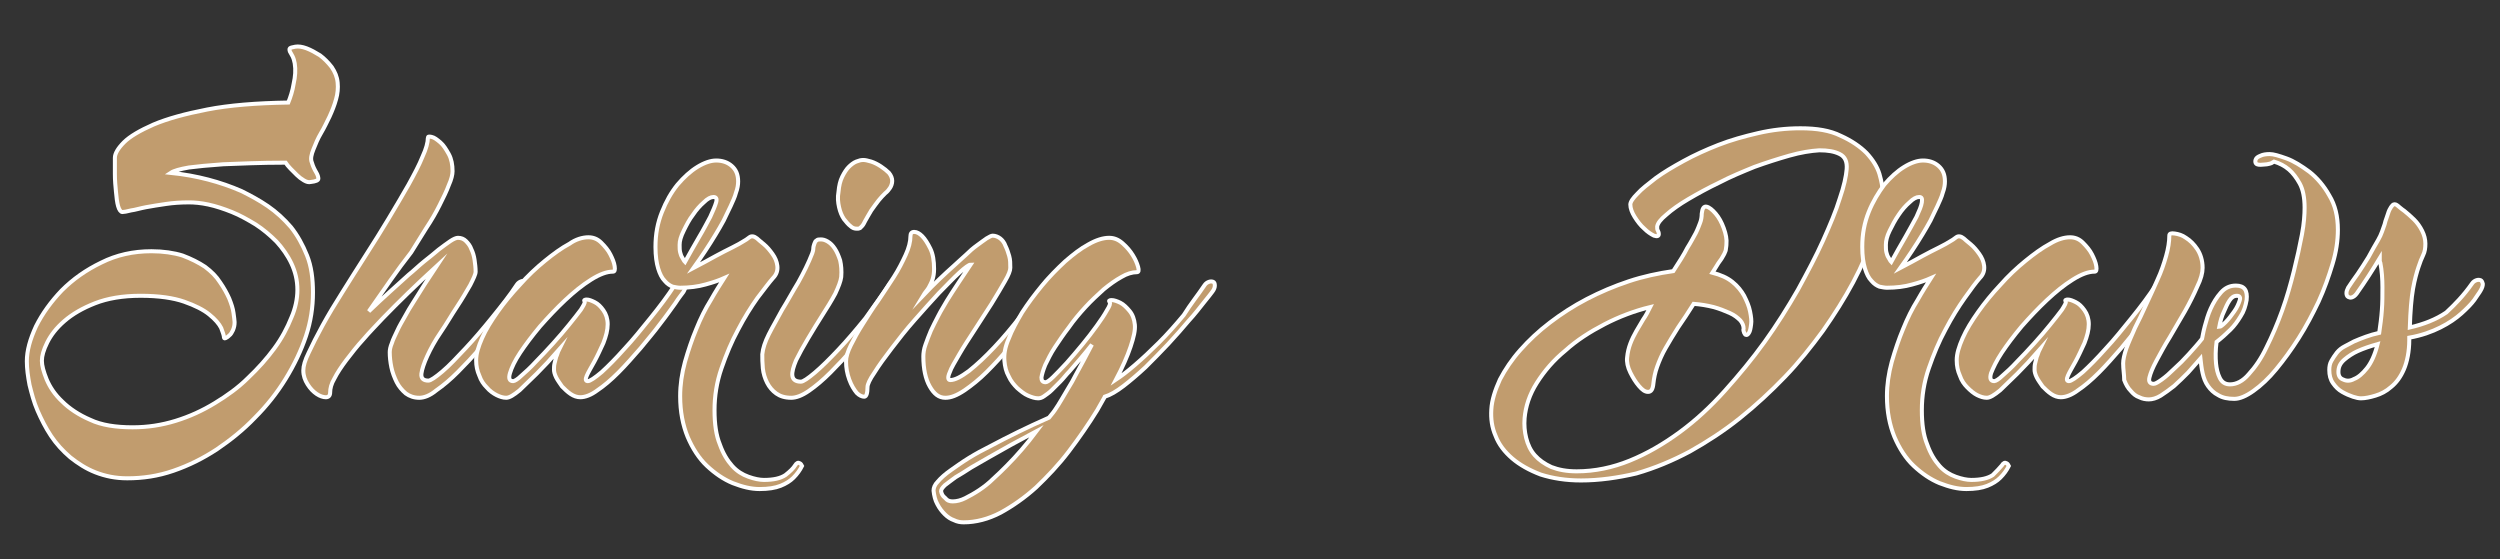 <!--<?xml version="1.0" encoding="utf-8"?>-->
<!-- Generator: Adobe Illustrator 19.0.0, SVG Export Plug-In . SVG Version: 6.00 Build 0)  -->
<svg version="1.1" id="logo"
	xmlns="http://www.w3.org/2000/svg"
	xmlns:xlink="http://www.w3.org/1999/xlink" x="0px" y="0px"
	viewBox="0 0 465.7 104.2" style="enable-background:new 0 0 465.7 104.2;"
	xml:space="preserve">


	<rect x="0" y="0" width="465.7" height="104.2" fill="#333333" stroke="none"/>


	<style type="text/css">
		.st0{fill:#C19C6E;stroke:#FFFFFF;stroke-width:0.75;stroke-miterlimit:10;}
	</style>


	<path id="XMLID_4_" class="st0" d="M55.4,54c0-1.8-0.4-3.4-1.1-4.9s-1.7-2.9-2.8-4.1c-1.2-1.2-2.5-2.3-3.9-3.2
		c-1.5-0.9-2.9-1.7-4.4-2.3c-1.5-0.6-3-1.1-4.4-1.4c-1.4-0.3-2.6-0.4-3.6-0.4c-1.5,0-3,0.1-4.3,0.3c-1.4,0.2-2.6,0.4-3.7,0.6
		c-1.1,0.2-2,0.5-2.8,0.6c-0.8,0.2-1.3,0.3-1.6,0.3c-0.3,0-0.6-0.4-0.8-1.1c-0.2-0.7-0.3-1.6-0.4-2.7c-0.1-1-0.2-2.1-0.2-3.3
		c0-1.2,0-2.2,0-3c0-0.8,0.6-1.8,1.7-2.9c1.1-1.1,3-2.2,5.5-3.3c2.6-1.1,5.9-2,10-2.8s9.1-1.2,15.1-1.3c0.4-1,0.8-2.2,1-3.5
		c0.3-1.3,0.4-2.6,0.2-3.8c-0.1-0.5-0.2-0.9-0.4-1.3c-0.2-0.4-0.4-0.7-0.5-0.9c-0.1-0.3-0.1-0.5,0-0.6c0.1-0.1,0.4-0.2,1-0.3
		c0.6-0.1,1.3,0,2.1,0.3c0.8,0.3,1.7,0.8,2.5,1.3c0.8,0.6,1.5,1.3,2.2,2.2c0.6,0.9,1,1.8,1.1,2.9c0.1,1,0,2.1-0.3,3.1
		c-0.3,1.1-0.7,2.1-1.2,3.2c-0.5,1-1,2.1-1.6,3.1c-0.6,1-1,2-1.4,3c-0.4,1-0.6,1.8-0.3,2.5c0.2,0.7,0.5,1.3,0.8,1.8
		c0.3,0.5,0.4,0.9,0.4,1.2c0,0.3-0.5,0.5-1.4,0.6c-0.4,0.1-0.8,0-1.3-0.3c-0.5-0.3-0.9-0.6-1.3-1c-0.4-0.4-0.8-0.8-1.2-1.2
		c-0.4-0.4-0.7-0.8-0.9-1.1c-4.9,0-8.7,0.2-11.6,0.3c-2.8,0.2-4.9,0.4-6.4,0.6c-1.7,0.3-2.8,0.6-3.4,1c4.9,0.5,9.3,1.7,13.2,3.4
		c1.6,0.8,3.3,1.7,4.9,2.8c1.6,1.1,3,2.4,4.3,3.9c1.2,1.5,2.2,3.3,3,5.3c0.8,2,1.1,4.3,1.1,6.9c0,2.7-0.4,5.4-1.3,8.1
		c-0.9,2.7-2.2,5.4-3.8,8c-1.6,2.6-3.5,5-5.7,7.2c-2.2,2.3-4.6,4.2-7.1,5.9c-2.6,1.7-5.2,3-8.1,4s-5.7,1.4-8.6,1.4
		c-2.2,0-4.1-0.4-5.9-1.1s-3.3-1.7-4.7-2.8c-1.4-1.2-2.6-2.5-3.6-4c-1-1.5-1.8-3.1-2.5-4.7c-0.7-1.6-1.1-3.2-1.5-4.8
		c-0.3-1.6-0.5-3-0.5-4.4c0-2,0.6-4.1,1.7-6.5c1.2-2.4,2.8-4.6,4.8-6.7c2.1-2.1,4.5-3.8,7.4-5.2c2.8-1.4,5.9-2.1,9.3-2.1
		c2.2,0,4.2,0.3,5.8,0.8c1.6,0.6,3,1.3,4.2,2.1c1.2,0.9,2.1,1.8,2.8,2.9c0.7,1,1.3,2.1,1.7,3c0.4,1,0.7,1.9,0.8,2.7
		c0.1,0.8,0.2,1.4,0.2,1.7c0,0.6-0.1,1-0.3,1.5c-0.2,0.4-0.4,0.8-0.7,1c-0.3,0.3-0.5,0.4-0.7,0.5c-0.2,0.1-0.3,0-0.3-0.3
		c0-0.2-0.2-0.8-0.5-1.6c-0.4-0.8-1.1-1.6-2.2-2.5c-1.1-0.9-2.7-1.7-4.7-2.4c-2-0.7-4.7-1.1-8.1-1.1s-6.2,0.5-8.5,1.4
		c-2.3,0.9-4.2,2-5.7,3.3c-1.5,1.3-2.5,2.6-3.2,4c-0.7,1.4-1,2.5-1,3.4c0,0.9,0.3,2,0.9,3.5c0.6,1.4,1.5,2.8,2.9,4.1
		c1.3,1.3,3.1,2.5,5.2,3.4c2.1,1,4.8,1.4,7.9,1.4c2.8,0,5.4-0.4,8-1.2c2.6-0.8,5-1.9,7.3-3.3c2.3-1.4,4.4-2.9,6.2-4.7
		c1.9-1.8,3.5-3.6,4.9-5.5c1.4-1.9,2.4-3.8,3.2-5.8C55,57.5,55.4,55.7,55.4,54z"/>
		<path id="XMLID_6_" class="st0" d="M78.1,74.1c-1,0-1.8-0.3-2.5-0.8c-0.7-0.6-1.3-1.3-1.7-2.1c-0.4-0.8-0.8-1.8-1-2.8
			c-0.2-1-0.3-1.9-0.3-2.8c0-0.4,0.1-1,0.4-1.7c0.2-0.7,0.6-1.4,1-2.3s0.9-1.7,1.4-2.6c0.5-0.9,1-1.8,1.6-2.7c1.3-2.1,2.7-4.3,4.3-6.7
			c-3.7,3.4-7,6.6-10,9.7c-1.2,1.3-2.5,2.6-3.6,3.9c-1.2,1.3-2.2,2.6-3.2,3.9c-0.9,1.2-1.7,2.4-2.2,3.4c-0.6,1-0.8,1.9-0.8,2.6
			c0,0.6-0.3,0.9-0.8,0.9c-0.5,0-1.1-0.2-1.7-0.6c-0.6-0.4-1.2-1-1.7-1.8c-0.5-0.8-0.8-1.6-0.8-2.6c0-0.8,0.3-1.9,1-3.3
			c0.7-1.5,1.5-3.1,2.6-5.1s2.3-4,3.7-6.2c1.4-2.2,2.8-4.5,4.3-6.8c1.5-2.3,2.9-4.6,4.3-6.9c1.4-2.3,2.6-4.4,3.7-6.3
			c1.1-2,2-3.7,2.6-5.2c0.7-1.5,1-2.7,1-3.5c0-0.3,0.2-0.3,0.7-0.2c0.5,0.1,1,0.5,1.6,1s1.1,1.3,1.6,2.2c0.5,0.9,0.7,2,0.7,3.2
			c0,0.6-0.2,1.5-0.7,2.6c-0.4,1.1-1,2.3-1.7,3.7c-0.7,1.4-1.5,2.8-2.5,4.3c-0.9,1.5-1.9,3-2.8,4.5C74,50.3,71.5,54,68.7,58
			c2.7-2.6,5.2-4.8,7.4-6.8c1-0.8,1.9-1.7,2.9-2.5c1-0.8,1.9-1.5,2.7-2.2c0.8-0.6,1.6-1.2,2.2-1.6c0.6-0.4,1.1-0.6,1.4-0.6
			c0.6,0,1.1,0.2,1.5,0.6c0.4,0.4,0.8,0.9,1,1.5c0.3,0.6,0.5,1.3,0.6,2c0.1,0.7,0.2,1.5,0.2,2.2c0,0.5-0.4,1.3-1,2.5
			c-0.7,1.2-1.5,2.6-2.5,4.1c-1,1.5-1.9,3.1-3,4.7s-1.9,3.1-2.5,4.4c-0.6,1.3-1,2.5-1.1,3.3c-0.1,0.9,0.4,1.3,1.3,1.3
			c0.4,0,1.3-0.6,2.6-1.7c1.3-1.1,2.7-2.6,4.3-4.3c1.6-1.7,3.3-3.7,5-5.8c1.7-2.1,3.3-4.1,4.6-6.1c0.2-0.3,0.5-0.5,0.8-0.6
			c0.3-0.1,0.5-0.1,0.7,0c0.2,0.1,0.3,0.3,0.3,0.7c0,0.3-0.1,0.7-0.4,1.2c-0.2,0.3-0.7,1-1.5,2.1c-0.8,1.1-1.8,2.4-2.9,3.8
			c-1.2,1.5-2.4,3-3.8,4.6c-1.4,1.6-2.8,3.1-4.2,4.5c-1.4,1.4-2.7,2.5-4,3.4C80.1,73.7,79,74.1,78.1,74.1z"/>
			<path id="XMLID_8_" class="st0" d="M109.6,44.2c0.9,0,1.7,0.3,2.4,1c0.7,0.7,1.3,1.4,1.7,2.2c0.4,0.8,0.7,1.5,0.8,2.2
				c0.1,0.7,0,1-0.3,1c-1.2,0-2.5,0.5-4.1,1.5c-1.6,1-3.2,2.3-4.8,3.8c-1.6,1.5-3.2,3.2-4.7,4.9c-1.5,1.8-2.7,3.4-3.7,4.9
				c-1,1.5-1.6,2.8-1.9,3.8c-0.3,1-0.1,1.5,0.6,1.5c0.2,0,0.8-0.3,1.5-1c0.8-0.7,1.7-1.5,2.7-2.6c1-1,2.1-2.2,3.2-3.4
				c1.1-1.2,2.1-2.4,3-3.5s1.6-2,2.2-2.8c0.5-0.8,0.8-1.3,0.7-1.5c-0.2-0.3,0-0.4,0.4-0.4s0.9,0.2,1.5,0.5c0.6,0.3,1.1,0.8,1.6,1.5
				c0.5,0.7,0.8,1.6,0.8,2.6c0,1.1-0.3,2.2-0.8,3.5c-0.6,1.3-1.1,2.4-1.7,3.5c-0.6,1.1-1.1,1.9-1.4,2.6c-0.3,0.7-0.2,1,0.2,1
				s1.3-0.6,2.6-1.7c1.2-1.1,2.6-2.5,4.2-4.3c1.6-1.7,3.2-3.7,4.9-5.8c1.7-2.1,3.2-4.1,4.5-6.1c0.2-0.3,0.5-0.5,0.8-0.6
				c0.3-0.1,0.5-0.1,0.8,0c0.2,0.1,0.3,0.3,0.4,0.7c0,0.3-0.1,0.7-0.4,1.2c-0.2,0.3-0.8,1-1.5,2.1c-0.8,1.1-1.7,2.4-2.8,3.8
				c-1.1,1.5-2.4,3-3.7,4.6c-1.4,1.6-2.7,3.1-4.1,4.5c-1.4,1.4-2.7,2.5-3.9,3.3c-1.2,0.9-2.3,1.3-3.2,1.3c-0.6,0-1.2-0.2-1.8-0.6
				c-0.6-0.4-1.1-0.9-1.6-1.4c-0.4-0.6-0.8-1.1-1.1-1.7c-0.3-0.6-0.4-1.1-0.4-1.4c0-0.4,0-0.8,0.1-1.2c0.1-0.4,0.2-0.8,0.3-1.2
				c0.2-0.4,0.3-0.9,0.5-1.3c-1.4,1.6-2.8,3.1-4.1,4.4c-1.1,1.1-2.2,2.1-3.2,3.1c-1.1,0.9-1.9,1.4-2.5,1.4c-0.6,0-1.2-0.2-1.8-0.5
				c-0.6-0.3-1.3-0.8-1.8-1.4c-0.6-0.6-1.1-1.3-1.4-2.2c-0.4-0.9-0.6-1.8-0.6-2.9c0-1.2,0.4-2.5,1.1-4.1c0.7-1.6,1.7-3.2,2.9-4.9
				c1.2-1.7,2.6-3.4,4.1-5c1.5-1.7,3.1-3.2,4.7-4.5c1.6-1.3,3.1-2.4,4.6-3.2C107.2,44.6,108.5,44.2,109.6,44.2z"/>
				<path id="XMLID_10_" class="st0" d="M148.1,86.7c0.3-0.5,0.6-0.6,0.9-0.4c0.2,0.1,0.3,0.3,0.4,0.5c-0.4,0.8-0.9,1.5-1.6,2.2
					c-0.6,0.6-1.4,1.1-2.4,1.5s-2.3,0.6-3.9,0.6c-1.6,0-3.2-0.4-5-1.1c-1.7-0.7-3.3-1.8-4.8-3.2c-1.5-1.4-2.7-3.3-3.6-5.4
					c-0.9-2.2-1.4-4.7-1.4-7.6c0-2.1,0.3-4.2,0.9-6.4c0.6-2.1,1.3-4.2,2.1-6.1c0.8-2,1.7-3.8,2.7-5.4c0.9-1.6,1.8-3,2.5-4.1
					c-0.9,0.4-2,0.8-3.5,1.2c-1.4,0.4-3,0.6-4.7,0.6c-0.4,0-0.9-0.1-1.4-0.2c-0.5-0.2-1-0.5-1.5-1.1c-0.5-0.5-0.9-1.3-1.2-2.3
					c-0.3-1-0.5-2.3-0.5-4c0-2.4,0.4-4.5,1.2-6.5c0.8-2,1.7-3.6,2.9-5.1c1.2-1.4,2.4-2.5,3.7-3.3c1.3-0.8,2.5-1.2,3.5-1.2
					c1.1,0,2.1,0.3,2.9,1c0.8,0.7,1.2,1.6,1.2,2.9c0,0.6-0.1,1.3-0.4,2.1c-0.2,0.8-0.6,1.6-1,2.5c-0.4,0.9-0.9,1.8-1.3,2.7
					c-0.5,0.9-1,1.8-1.5,2.6c-1.2,2-2.6,4.1-4.1,6.2c1.5-0.8,2.9-1.5,4.1-2.2c1.1-0.6,2.1-1.1,3.1-1.6c1-0.5,1.7-0.9,2-1.1
					c0.4-0.2,0.8-0.5,1.2-0.8c0.4-0.3,0.9-0.2,1.4,0.2c0.2,0.2,0.7,0.6,1.3,1.1c0.6,0.5,1.1,1.1,1.6,1.8c0.5,0.7,0.8,1.4,0.9,2.2
					c0.1,0.8-0.1,1.6-0.8,2.3c-0.7,0.8-1.6,2-2.9,3.7c-1.2,1.7-2.4,3.6-3.6,5.9c-1.2,2.2-2.2,4.6-3.1,7.2c-0.9,2.6-1.3,5.2-1.3,7.8
					s0.3,4.7,1,6.4c0.6,1.7,1.4,3,2.3,4c0.9,1,1.9,1.6,3,2c1.1,0.4,2.1,0.6,2.9,0.6c1.8,0,3.1-0.3,4-0.9
					C147.2,87.8,147.8,87.2,148.1,86.7z M126.6,45.6c0,0.6,0,1,0.1,1.4c0.1,0.4,0.2,0.7,0.4,1c0.2,0.3,0.3,0.6,0.5,0.8
					c0.9-1.6,1.7-3.1,2.6-4.6s1.5-2.7,2.1-3.8c0.5-1.1,0.9-2,1.1-2.7c0.2-0.7,0-1-0.5-1c-0.5,0-1.1,0.3-1.8,1c-0.7,0.6-1.4,1.4-2,2.3
					c-0.7,0.9-1.2,1.9-1.7,2.9C126.8,44.1,126.6,44.9,126.6,45.6z"/>
					<path id="XMLID_13_" class="st0" d="M165.7,52.9c0.2-0.3,0.5-0.5,0.8-0.6c0.3-0.1,0.5-0.1,0.8,0.1c0.2,0.1,0.3,0.3,0.4,0.7
						c0,0.3-0.1,0.7-0.5,1.2c-0.2,0.3-0.7,1-1.5,2.1c-0.8,1.1-1.8,2.4-3,3.8c-1.2,1.5-2.4,3-3.8,4.7c-1.4,1.6-2.8,3.1-4.2,4.5
						c-1.4,1.4-2.7,2.5-4,3.4c-1.3,0.9-2.4,1.3-3.3,1.3c-1.2,0-2.1-0.3-2.8-0.8c-0.7-0.5-1.3-1.2-1.7-2c-0.4-0.8-0.7-1.7-0.8-2.7
						s-0.1-1.8-0.1-2.6c0.1-1.1,0.5-2.3,1.2-3.7c0.7-1.4,1.6-2.9,2.5-4.6c1-1.6,1.9-3.3,3-5.1c1-1.8,1.9-3.6,2.6-5.4
						c0.1-0.3,0.2-0.6,0.2-0.9c0-0.3,0.1-0.6,0.2-0.9c0.1-0.3,0.2-0.5,0.4-0.6c0.2-0.2,0.4-0.2,0.8-0.2c0.4,0,0.8,0.1,1.3,0.4
						c0.5,0.3,0.9,0.7,1.3,1.3c0.4,0.6,0.7,1.3,1,2.2c0.2,0.9,0.3,1.9,0.2,3.1c-0.1,0.8-0.5,1.8-1.1,3.1c-0.7,1.3-1.5,2.6-2.4,4
						c-0.9,1.4-1.8,2.9-2.7,4.4c-0.9,1.5-1.6,2.8-2.2,4c-0.5,1.2-0.8,2.2-0.7,2.9c0.1,0.7,0.6,1.1,1.6,1.1c0.4,0,1.3-0.6,2.6-1.7
						c1.3-1.1,2.8-2.6,4.4-4.3c1.6-1.7,3.3-3.7,5-5.8C162.8,57,164.4,54.9,165.7,52.9z M159.6,42.6c-0.4,0-0.8-0.1-1.2-0.5
						c-0.4-0.3-0.8-0.8-1.2-1.3c-0.4-0.6-0.7-1.3-0.9-2.2c-0.2-0.9-0.3-1.8-0.1-2.9c0.1-1.1,0.3-2,0.7-2.8c0.4-0.8,0.8-1.4,1.2-1.8
						c0.4-0.4,0.9-0.8,1.4-1c0.5-0.2,0.9-0.3,1.3-0.3c0.4,0,0.8,0.1,1.5,0.3c0.6,0.2,1.2,0.5,1.8,0.9s1.1,0.8,1.5,1.2
						c0.4,0.5,0.6,1,0.6,1.5c0,0.5-0.2,1-0.4,1.3c-0.2,0.3-0.5,0.7-0.9,1c-0.4,0.4-0.8,0.8-1.2,1.3c-0.4,0.5-0.9,1.2-1.4,1.9
						c-0.5,0.8-0.8,1.4-1.1,1.9c-0.2,0.4-0.4,0.8-0.6,1c-0.2,0.2-0.3,0.3-0.4,0.4C160,42.6,159.9,42.6,159.6,42.6z"/>
						<path id="XMLID_16_" class="st0" d="M176.1,74.1c-1.2,0-2.1-0.7-2.9-2.1c-0.8-1.4-1.2-3.3-1.2-5.6c0-0.6,0.1-1.4,0.4-2.2
							c0.3-0.8,0.6-1.7,1-2.6c0.4-0.9,0.9-1.8,1.4-2.8c0.5-1,1.1-1.9,1.6-2.8c1.3-2.1,2.8-4.3,4.4-6.7c-0.3,0-1,0.5-2.1,1.5
							c-1.1,1-2.3,2.3-3.8,3.8c-1.4,1.5-2.9,3.2-4.5,5c-1.6,1.8-3,3.6-4.3,5.3c-1.3,1.7-2.4,3.2-3.2,4.5c-0.9,1.3-1.3,2.2-1.3,2.7
							c0,1.1-0.2,1.8-0.6,1.8s-0.9-0.2-1.4-0.7c-0.5-0.6-1-1.4-1.4-2.5c-0.4-1.1-0.6-2.2-0.6-3.4c0-0.8,0.3-1.8,0.9-3
							c0.6-1.2,1.3-2.5,2.2-3.9c0.9-1.4,1.8-2.9,2.9-4.4c1-1.5,2-3,2.9-4.4c0.9-1.4,1.6-2.8,2.2-4.1c0.6-1.3,0.9-2.5,0.9-3.5
							c0-0.5,0.2-0.8,0.7-0.8c0.5,0,1,0.3,1.5,0.8c0.5,0.5,1,1.3,1.5,2.3c0.5,1,0.7,2.3,0.7,3.8c0,0.8-0.1,1.4-0.3,2
							c-0.2,0.6-0.5,1.1-0.7,1.5c-0.3,0.5-0.7,0.9-1,1.4c2-2.1,3.9-3.9,5.7-5.5c0.8-0.7,1.5-1.4,2.2-2c0.7-0.7,1.4-1.3,2.1-1.8
							c0.7-0.5,1.2-0.9,1.8-1.3c0.5-0.3,0.9-0.5,1.1-0.5c0.5,0,1,0.2,1.4,0.5c0.4,0.3,0.8,0.8,1,1.4c0.3,0.6,0.5,1.2,0.7,1.9
							c0.2,0.7,0.2,1.4,0.2,2.2c0,0.5-0.3,1.3-1,2.5c-0.7,1.2-1.5,2.6-2.5,4.2c-1,1.6-2.1,3.2-3.1,4.8c-1.1,1.7-2.1,3.2-2.9,4.6
							c-0.8,1.4-1.5,2.5-1.8,3.4c-0.4,0.9-0.3,1.4,0.1,1.4c0.9,0,2-0.6,3.5-1.7c1.5-1.2,3-2.6,4.7-4.4c1.7-1.8,3.3-3.7,5-5.9
							c1.7-2.2,3.2-4.2,4.5-6.2c0.2-0.3,0.5-0.5,0.8-0.6c0.3-0.1,0.5-0.1,0.8,0c0.2,0.1,0.3,0.3,0.3,0.7c0,0.3-0.1,0.7-0.4,1.2
							c-0.2,0.3-0.7,1-1.5,2.2c-0.8,1.1-1.8,2.4-2.9,3.9c-1.1,1.5-2.4,3.1-3.8,4.7c-1.4,1.7-2.8,3.2-4.2,4.6c-1.4,1.4-2.8,2.5-4.1,3.4
							C178.2,73.7,177.1,74.1,176.1,74.1z"/>
							<path id="XMLID_18_" class="st0" d="M224.4,53.1c0.2-0.3,0.5-0.5,0.8-0.6c0.3-0.1,0.5-0.1,0.8,0c0.2,0.1,0.3,0.3,0.3,0.7
								c0,0.3-0.1,0.7-0.5,1.2c-0.2,0.3-0.7,0.9-1.5,1.9c-0.8,1-1.7,2.2-2.9,3.5c-1.1,1.3-2.4,2.8-3.8,4.3c-1.4,1.5-2.8,2.9-4.2,4.3
								c-1.4,1.3-2.8,2.5-4.1,3.5c-1.3,1-2.5,1.7-3.5,2l-0.1,0.2l-1.3,2.3c-1.6,2.6-3.4,5.2-5.3,7.7s-4,4.7-6.1,6.7
								c-2.1,1.9-4.4,3.5-6.6,4.7c-2.3,1.2-4.6,1.8-6.9,1.8c-0.6,0-1.2-0.1-1.8-0.4c-0.6-0.2-1.2-0.6-1.7-1.1c-0.5-0.5-1-1.1-1.4-1.9
								c-0.4-0.7-0.6-1.6-0.7-2.5c0-0.5,0.2-1.1,0.8-1.7c0.6-0.7,1.4-1.4,2.4-2.1c1-0.7,2.1-1.5,3.4-2.3c1.3-0.8,2.6-1.5,4-2.2
								c3.2-1.7,6.8-3.5,10.9-5.3c0.3-0.4,0.7-0.8,1.1-1.4c0.4-0.6,0.8-1.2,1.2-1.9c0.4-0.7,0.9-1.5,1.3-2.2c0.5-0.8,0.9-1.5,1.3-2.3
								c1-1.8,2-3.7,3.1-5.8c-1.5,1.9-2.9,3.5-4.2,5c-0.6,0.6-1.1,1.3-1.7,1.9c-0.6,0.6-1.1,1.1-1.6,1.6c-0.5,0.5-1,0.8-1.4,1.1
								c-0.4,0.3-0.8,0.4-1.1,0.4c-0.6,0-1.2-0.2-1.9-0.5c-0.7-0.3-1.3-0.8-2-1.4c-0.6-0.6-1.2-1.3-1.6-2.2c-0.5-0.9-0.7-1.8-0.8-2.9
								c-0.1-1.2,0.1-2.5,0.8-4.1c0.6-1.6,1.5-3.2,2.5-4.9c1.1-1.7,2.3-3.3,3.7-5c1.4-1.7,2.8-3.1,4.3-4.5c1.5-1.3,2.9-2.4,4.4-3.2
								c1.4-0.8,2.7-1.2,3.8-1.2c0.9,0,1.7,0.3,2.5,1c0.8,0.7,1.4,1.4,1.9,2.2c0.5,0.8,0.8,1.5,1,2.2c0.2,0.7,0.1,1-0.2,1
								c-0.9,0-1.9,0.3-2.9,0.9c-1.1,0.6-2.2,1.4-3.3,2.3c-1.1,1-2.3,2.1-3.4,3.3c-1.1,1.2-2.2,2.5-3.1,3.8c-1,1.3-1.8,2.5-2.6,3.7
								c-0.8,1.2-1.3,2.3-1.8,3.3c-0.4,1-0.6,1.7-0.7,2.3c0,0.6,0.2,0.9,0.8,0.9c0.2,0,0.7-0.3,1.4-1c0.7-0.7,1.5-1.5,2.5-2.6
								c0.9-1,1.9-2.2,2.9-3.4c1-1.2,1.9-2.4,2.7-3.5c0.8-1.1,1.4-2,1.9-2.9c0.5-0.8,0.7-1.3,0.5-1.5c-0.2-0.3-0.1-0.4,0.4-0.4
								c0.4,0,1,0.2,1.6,0.5c0.6,0.3,1.2,0.9,1.7,1.5c0.6,0.7,0.9,1.6,1,2.6c0.1,1-0.2,2.3-0.8,4.1c-0.6,1.8-1.5,3.8-2.7,6.1
								c0.9-0.6,2-1.4,3.5-2.7c1.4-1.2,2.9-2.6,4.5-4.2c1.6-1.6,3.1-3.3,4.6-5.1C221.8,56.6,223.2,54.9,224.4,53.1z M177.5,93.4
								c0.7,0,1.5-0.2,2.3-0.6c0.8-0.4,1.7-0.9,2.6-1.5c0.9-0.6,1.8-1.3,2.6-2.1c0.9-0.8,1.7-1.6,2.5-2.4c1.9-1.9,3.8-4.1,5.6-6.5
								c-3.4,1.8-6.3,3.4-8.9,4.9c-1.1,0.6-2.2,1.3-3.3,1.9c-1.1,0.7-2,1.3-2.9,1.8c-0.8,0.6-1.5,1.1-2,1.5c-0.5,0.5-0.7,0.8-0.7,1.1
								c0.1,0.5,0.3,0.9,0.7,1.2C176.5,93.3,176.9,93.4,177.5,93.4z"/>
								<path id="XMLID_21_" class="st0" d="M294.5,89.5c-2.8,0-5.3-0.4-7.5-1.1c-2.1-0.8-3.9-1.8-5.3-3c-1.4-1.2-2.5-2.6-3.1-4.2
									c-0.7-1.6-0.9-3.2-0.8-4.9c0.1-1.8,0.7-3.6,1.6-5.6c1-1.9,2.2-3.7,3.8-5.5c1.6-1.8,3.4-3.5,5.5-5.1c2.1-1.6,4.4-3.1,6.9-4.4
									c2.5-1.3,5.1-2.4,7.8-3.3c2.7-0.9,5.5-1.5,8.3-1.9c1.1-1.7,2-3.1,2.6-4.3c0.7-1.1,1.2-2.1,1.6-2.8c0.4-0.8,0.6-1.4,0.8-1.9
									c0.2-0.5,0.3-1.1,0.3-1.7c0.1-1,0.4-1.4,0.9-1.3s1.1,0.6,1.7,1.3c0.6,0.7,1.1,1.6,1.5,2.7c0.4,1.1,0.6,2.1,0.5,3
									c0,0.4-0.1,0.7-0.1,0.9c0,0.2-0.1,0.5-0.3,0.9c-0.2,0.3-0.4,0.8-0.8,1.3s-0.8,1.3-1.4,2.2c1.5,0.4,2.7,0.9,3.7,1.7
									c1,0.8,1.7,1.7,2.2,2.6c0.5,1,0.9,1.9,1.1,2.9c0.2,1,0.3,1.8,0.2,2.4c-0.1,0.8-0.2,1.3-0.4,1.6c-0.2,0.3-0.3,0.4-0.5,0.4
									c-0.2,0-0.3-0.2-0.4-0.4c-0.1-0.3-0.2-0.5-0.1-0.8c0-0.5-0.2-1-0.6-1.5c-0.5-0.5-1.1-1-2-1.4c-0.9-0.4-1.9-0.8-3-1.1
									c-1.2-0.3-2.4-0.5-3.7-0.6c-1,1.6-2,3.1-2.9,4.4c-0.9,1.4-1.6,2.6-2.3,3.8c-0.7,1.2-1.2,2.4-1.6,3.5c-0.4,1.1-0.6,2.2-0.7,3.1
									c-0.1,1.1-0.4,1.6-1,1.6c-0.6,0-1.1-0.4-1.7-1.1c-0.6-0.7-1.1-1.5-1.6-2.5c-0.5-1-0.7-2-0.6-2.8c0.1-1,0.3-1.8,0.6-2.6
									c0.3-0.8,0.7-1.6,1.1-2.3c0.4-0.7,0.9-1.5,1.3-2.2c0.5-0.7,0.9-1.5,1.3-2.3c-2.9,0.7-5.8,1.8-8.5,3.2c-2.7,1.4-5.2,3-7.3,4.9
									c-2.2,1.8-3.9,3.8-5.3,6c-1.4,2.2-2.1,4.4-2.3,6.6c-0.1,1.3,0,2.5,0.3,3.7c0.3,1.2,0.8,2.3,1.6,3.2c0.8,0.9,1.8,1.6,3.1,2.2
									c1.3,0.5,2.8,0.8,4.7,0.8c3.4,0,6.7-0.7,9.9-2c3.2-1.3,6.3-3.1,9.3-5.3c3-2.2,5.8-4.8,8.4-7.7c2.6-2.9,5.1-5.9,7.4-9.1
									c2.3-3.2,4.3-6.4,6.2-9.7c1.8-3.3,3.4-6.3,4.7-9.2c1.3-2.9,2.4-5.5,3.1-7.8c0.8-2.3,1.2-4.2,1.3-5.5c0.1-1.4-0.3-2.3-1.3-2.8
									c-1-0.5-2.2-0.7-3.8-0.7c-1.6,0.1-3.5,0.4-5.6,1c-2.1,0.6-4.3,1.3-6.5,2.1c-2.2,0.9-4.4,1.8-6.5,2.9c-2.1,1-4.1,2.1-5.8,3.1
									c-1.7,1-3.1,2-4.1,2.9c-1.1,0.9-1.6,1.6-1.7,2.2c0,0.3,0,0.6,0.1,0.7c0.1,0.2,0.2,0.4,0.2,0.7c0,0.4-0.3,0.5-0.9,0.3
									c-0.6-0.3-1.2-0.7-1.8-1.3c-0.7-0.6-1.3-1.4-1.8-2.2c-0.5-0.8-0.8-1.6-0.8-2.3c0-0.5,0.5-1.2,1.3-2c0.8-0.9,2-1.8,3.4-2.9
									c1.5-1.1,3.2-2.1,5.2-3.2c2-1.1,4.2-2.1,6.5-3c2.3-0.9,4.8-1.6,7.4-2.2c2.6-0.6,5.2-0.9,7.9-0.9c3,0,5.5,0.4,7.5,1.4
									c2,0.9,3.6,2,4.8,3.2c1.2,1.3,2,2.6,2.4,3.9c0.4,1.4,0.6,2.5,0.6,3.4c-0.2,2.5-0.8,5.2-1.7,8s-2.2,5.8-3.8,8.8c-1.6,3-3.5,6-5.6,9
									c-2.2,3-4.5,5.9-7.1,8.6c-2.6,2.7-5.4,5.3-8.4,7.7c-3,2.4-6.1,4.4-9.3,6.2c-3.2,1.7-6.5,3.1-10,4.1C301.4,89,297.9,89.5,294.5,89.5z
									"/>
									<path id="XMLID_23_" class="st0" d="M372.9,86.7c0.3-0.5,0.6-0.6,0.9-0.4c0.2,0.1,0.3,0.3,0.4,0.5c-0.4,0.8-0.9,1.5-1.6,2.2
										c-0.6,0.6-1.4,1.1-2.4,1.5c-1,0.4-2.3,0.6-3.9,0.6c-1.6,0-3.2-0.4-5-1.1c-1.7-0.7-3.3-1.8-4.8-3.2c-1.5-1.4-2.7-3.3-3.6-5.4
										c-0.9-2.2-1.4-4.7-1.4-7.6c0-2.1,0.3-4.2,0.9-6.4c0.6-2.1,1.3-4.2,2.1-6.1c0.8-2,1.7-3.8,2.7-5.4c0.9-1.6,1.8-3,2.5-4.1
										c-0.9,0.4-2,0.8-3.5,1.2c-1.4,0.4-3,0.6-4.7,0.6c-0.4,0-0.9-0.1-1.4-0.2c-0.5-0.2-1-0.5-1.5-1.1c-0.5-0.5-0.9-1.3-1.2-2.3
										c-0.3-1-0.5-2.3-0.5-4c0-2.4,0.4-4.5,1.2-6.5c0.8-2,1.8-3.6,2.9-5.1c1.2-1.4,2.4-2.5,3.7-3.3c1.3-0.8,2.5-1.2,3.5-1.2
										c1.1,0,2.1,0.3,2.9,1c0.8,0.7,1.2,1.6,1.2,2.9c0,0.6-0.1,1.3-0.4,2.1c-0.2,0.8-0.6,1.6-1,2.5c-0.4,0.9-0.9,1.8-1.3,2.7
										c-0.5,0.9-1,1.8-1.5,2.6c-1.2,2-2.6,4.1-4.1,6.2c1.5-0.8,2.9-1.5,4.1-2.2c1.1-0.6,2.1-1.1,3.1-1.6c1-0.5,1.7-0.9,2-1.1
										c0.4-0.2,0.8-0.5,1.2-0.8c0.4-0.3,0.9-0.2,1.4,0.2c0.2,0.2,0.7,0.6,1.3,1.1c0.6,0.5,1.1,1.1,1.6,1.8c0.5,0.7,0.8,1.4,0.9,2.2
										c0.1,0.8-0.1,1.6-0.8,2.3c-0.7,0.8-1.6,2-2.8,3.7c-1.2,1.7-2.4,3.6-3.6,5.9c-1.2,2.2-2.2,4.6-3.1,7.2c-0.9,2.6-1.3,5.2-1.3,7.8
										s0.3,4.7,1,6.4c0.6,1.7,1.4,3,2.3,4s1.9,1.6,3,2c1.1,0.4,2.1,0.6,2.9,0.6c1.8,0,3.1-0.3,4-0.9C371.9,87.8,372.5,87.2,372.9,86.7z
										M351.3,45.6c0,0.6,0,1,0.1,1.4c0.1,0.4,0.2,0.7,0.4,1c0.2,0.3,0.3,0.6,0.5,0.8c0.9-1.6,1.7-3.1,2.6-4.6c0.8-1.4,1.5-2.7,2.1-3.8
										c0.5-1.1,0.9-2,1-2.7s0-1-0.5-1s-1.1,0.3-1.8,1c-0.7,0.6-1.4,1.4-2,2.3C353,41,352.5,42,352,43S351.3,44.9,351.3,45.6z"/>
										<path id="XMLID_26_" class="st0" d="M385.6,44.2c0.9,0,1.7,0.3,2.4,1c0.7,0.7,1.3,1.4,1.7,2.2c0.4,0.8,0.7,1.5,0.8,2.2
											c0.1,0.7,0,1-0.3,1c-1.2,0-2.5,0.5-4.1,1.5c-1.6,1-3.2,2.3-4.8,3.8s-3.2,3.2-4.7,4.9c-1.5,1.8-2.7,3.4-3.7,4.9c-1,1.5-1.6,2.8-2,3.8
											c-0.3,1-0.1,1.5,0.6,1.5c0.2,0,0.8-0.3,1.5-1c0.8-0.7,1.7-1.5,2.7-2.6c1-1,2.1-2.2,3.2-3.4c1.1-1.2,2.1-2.4,3-3.5
											c0.9-1.1,1.6-2,2.2-2.8c0.5-0.8,0.8-1.3,0.7-1.5c-0.2-0.3,0-0.4,0.4-0.4s0.9,0.2,1.5,0.5c0.6,0.3,1.1,0.8,1.6,1.5
											c0.5,0.7,0.8,1.6,0.8,2.6c0,1.1-0.3,2.2-0.8,3.5c-0.6,1.3-1.1,2.4-1.7,3.5c-0.6,1.1-1.1,1.9-1.4,2.6c-0.3,0.7-0.2,1,0.2,1
											s1.3-0.6,2.6-1.7c1.2-1.1,2.6-2.5,4.2-4.3c1.6-1.7,3.2-3.7,4.9-5.8c1.7-2.1,3.2-4.1,4.5-6.1c0.2-0.3,0.5-0.5,0.8-0.6
											c0.3-0.1,0.5-0.1,0.8,0c0.2,0.1,0.3,0.3,0.4,0.7c0,0.3-0.1,0.7-0.5,1.2c-0.2,0.3-0.8,1-1.5,2.1c-0.8,1.1-1.7,2.4-2.8,3.8
											c-1.1,1.5-2.4,3-3.7,4.6c-1.4,1.6-2.7,3.1-4.1,4.5c-1.4,1.4-2.7,2.5-3.9,3.3c-1.2,0.9-2.3,1.3-3.2,1.3c-0.6,0-1.2-0.2-1.8-0.6
											c-0.6-0.4-1.1-0.9-1.6-1.4c-0.4-0.6-0.8-1.1-1.1-1.7c-0.3-0.6-0.4-1.1-0.4-1.4c0-0.4,0-0.8,0.1-1.2c0.1-0.4,0.2-0.8,0.3-1.2
											c0.2-0.4,0.3-0.9,0.5-1.3c-1.4,1.6-2.8,3.1-4.1,4.4c-1.1,1.1-2.2,2.1-3.2,3.1c-1.1,0.9-1.9,1.4-2.5,1.4c-0.6,0-1.2-0.2-1.8-0.5
											c-0.6-0.3-1.2-0.8-1.8-1.4s-1.1-1.3-1.4-2.2c-0.4-0.9-0.6-1.8-0.6-2.9c0-1.2,0.4-2.5,1.1-4.1c0.7-1.6,1.7-3.2,2.9-4.9
											c1.2-1.7,2.6-3.4,4.1-5c1.5-1.7,3.1-3.2,4.7-4.5s3.1-2.4,4.6-3.2C383.2,44.6,384.5,44.2,385.6,44.2z"/>
											<path id="XMLID_28_" class="st0" d="M395.5,67.7c0-0.7,0.2-1.6,0.6-2.8c0.4-1.1,1-2.4,1.6-3.8c0.7-1.4,1.4-2.8,2.1-4.4
												c0.7-1.5,1.4-3,2.1-4.6c0.7-1.5,1.2-3,1.6-4.4c0.4-1.4,0.6-2.7,0.6-3.8c0-0.4,0.3-0.5,1-0.4s1.4,0.3,2.1,0.8
												c0.8,0.5,1.5,1.2,2.1,2.1c0.6,0.9,1,2.1,1,3.5c0,0.9-0.3,2.1-1,3.5c-0.6,1.4-1.4,3-2.3,4.6c-0.9,1.6-1.9,3.2-2.8,4.8
												c-1,1.6-1.8,3.1-2.5,4.4c-0.7,1.3-1.1,2.3-1.3,3.1c-0.2,0.8,0.1,1.2,0.8,1.2c0.3,0,0.8-0.3,1.5-0.8c0.7-0.5,1.5-1.2,2.3-2
												c0.9-0.8,1.8-1.7,2.7-2.7c0.9-1,1.8-2,2.5-2.9c0.1-0.4,0.2-1.2,0.5-2.3c0.3-1.1,0.6-2.2,1.1-3.3c0.5-1.1,1.1-2.1,1.9-3
												s1.7-1.3,2.8-1.3c1.6,0,2.2,0.9,2,2.7c-0.2,1.1-0.5,2.1-1.1,3c-0.6,1-1.2,1.8-1.9,2.5c-0.8,0.8-1.7,1.6-2.6,2.3
												c-0.2,1.5-0.2,2.9-0.1,4c0.1,1,0.3,1.9,0.7,2.7c0.4,0.8,1,1.2,1.9,1.2c1.2,0,2.4-0.6,3.5-1.9c1.2-1.3,2.3-2.9,3.3-5
												c1-2,2-4.3,2.9-6.8c0.9-2.5,1.6-5,2.2-7.4c0.6-2.4,1.1-4.7,1.5-6.8c0.4-2.1,0.5-3.8,0.5-5c0-1.9-0.3-3.4-0.9-4.5
												c-0.6-1.1-1.3-2-2-2.6c-0.8-0.7-1.8-1.2-2.8-1.5c-0.2,0.1-0.3,0.2-0.5,0.3c-0.2,0.1-0.4,0.1-0.8,0.2c-0.3,0-0.7,0.1-1.2,0.1
												c-0.5,0-0.8-0.1-0.9-0.3s-0.1-0.5,0-0.7c0.1-0.3,0.4-0.5,0.9-0.7c0.4-0.2,1-0.3,1.7-0.3c0.7,0,1.7,0.3,3.1,0.8s2.8,1.4,4.3,2.5
												c1.4,1.1,2.7,2.6,3.7,4.4c1.1,1.8,1.6,3.9,1.6,6.4c0,2-0.3,4.1-1,6.4c-0.7,2.3-1.5,4.6-2.6,7c-1.1,2.3-2.3,4.6-3.7,6.8
												c-1.4,2.2-2.8,4.1-4.2,5.8c-1.4,1.7-2.8,3-4.2,4c-1.4,1-2.6,1.5-3.6,1.5c-1.2,0-2.2-0.2-3-0.7c-0.8-0.4-1.4-1-1.9-1.7
												c-0.5-0.7-0.8-1.5-1-2.4s-0.3-1.8-0.4-2.7c-0.7,0.8-1.5,1.7-2.3,2.6c-0.9,0.9-1.7,1.7-2.6,2.5c-0.9,0.7-1.7,1.3-2.5,1.8
												c-0.8,0.5-1.6,0.7-2.2,0.7c-0.6,0-1.2-0.1-1.8-0.4c-0.6-0.2-1.1-0.6-1.6-1.2c-0.5-0.5-0.9-1.2-1.2-2
												C395.7,69.8,395.5,68.8,395.5,67.7z M416.7,55.1c-0.6,0-1,0.3-1.4,0.9c-0.4,0.6-0.7,1.3-1,2c-0.4,0.8-0.7,1.8-0.9,2.9
												c0.2,0,0.6-0.3,1.2-0.9c0.6-0.6,1.1-1.3,1.6-2c0.5-0.7,0.8-1.4,1-2S417.2,55.1,416.7,55.1z"/>
												<path id="XMLID_31_" class="st0" d="M460.5,52.8c0.2-0.3,0.5-0.5,0.8-0.6c0.3-0.1,0.5-0.1,0.8,0c0.2,0.1,0.3,0.3,0.4,0.7
													c0,0.3-0.1,0.7-0.4,1.2c-0.2,0.4-0.7,1-1.2,1.8c-0.6,0.8-1.4,1.6-2.4,2.5c-1,0.9-2.3,1.8-3.9,2.6c-1.6,0.8-3.5,1.5-5.8,1.9v0.4
													c0,2.2-0.4,4.1-1,5.5c-0.6,1.4-1.4,2.5-2.4,3.3c-0.9,0.8-1.9,1.3-2.9,1.6c-1,0.3-1.9,0.5-2.7,0.5c-0.4,0-0.9-0.1-1.5-0.3
													c-0.6-0.2-1.3-0.5-2-0.9c-0.7-0.4-1.2-0.9-1.7-1.6c-0.5-0.7-0.7-1.5-0.7-2.5c0-0.6,0.1-1.2,0.4-1.7c0.3-0.5,0.6-1,1-1.5
													c0.4-0.5,0.9-0.9,1.5-1.2c0.6-0.3,1.1-0.6,1.7-0.9c1.4-0.6,2.9-1.2,4.7-1.6c0.2-1.4,0.4-2.8,0.5-4.3c0.1-1.3,0.1-2.7,0.1-4.2
													c0-1.5-0.1-3.1-0.4-4.6c0-0.1-0.1-0.2-0.1-0.2v-0.6c-0.6,1-1.3,2.1-2,3.2c-0.8,1.2-1.5,2.3-2.3,3.4c-0.3,0.4-0.6,0.6-0.9,0.7
													c-0.3,0.1-0.5,0-0.7-0.1c-0.2-0.1-0.3-0.4-0.3-0.7c0-0.3,0.1-0.6,0.3-1c0.5-0.8,1.1-1.6,1.8-2.6c0.7-1,1.3-2,2-3.1
													c0.6-1.1,1.2-2.2,1.8-3.2s0.9-2.1,1.2-2.9c0.1-0.4,0.2-0.8,0.4-1.3c0.2-0.5,0.3-1,0.5-1.4c0.2-0.4,0.4-0.7,0.6-0.9
													c0.2-0.2,0.5-0.2,0.8,0c0.4,0.3,0.8,0.7,1.4,1.1c0.6,0.5,1.2,1,1.8,1.6c0.6,0.6,1.1,1.3,1.5,2.1c0.4,0.8,0.6,1.6,0.6,2.4
													c0,0.8-0.1,1.5-0.4,2.1c-0.3,0.6-0.6,1.4-0.9,2.3s-0.7,2.3-1,4c-0.3,1.7-0.5,4.1-0.6,7.2c2.6-0.6,4.9-1.5,6.8-2.8
													C457.2,56.8,458.9,55.1,460.5,52.8z M435.6,69.3c0,0.7,0.3,1.2,0.9,1.4c0.6,0.3,1.3,0.3,2-0.1c0.8-0.3,1.6-1,2.4-2
													c0.8-1,1.5-2.5,2-4.5c-1.4,0.4-2.6,0.8-3.7,1.3c-0.9,0.4-1.8,1-2.5,1.6C435.9,67.7,435.6,68.4,435.6,69.3z"/>
												</svg>
